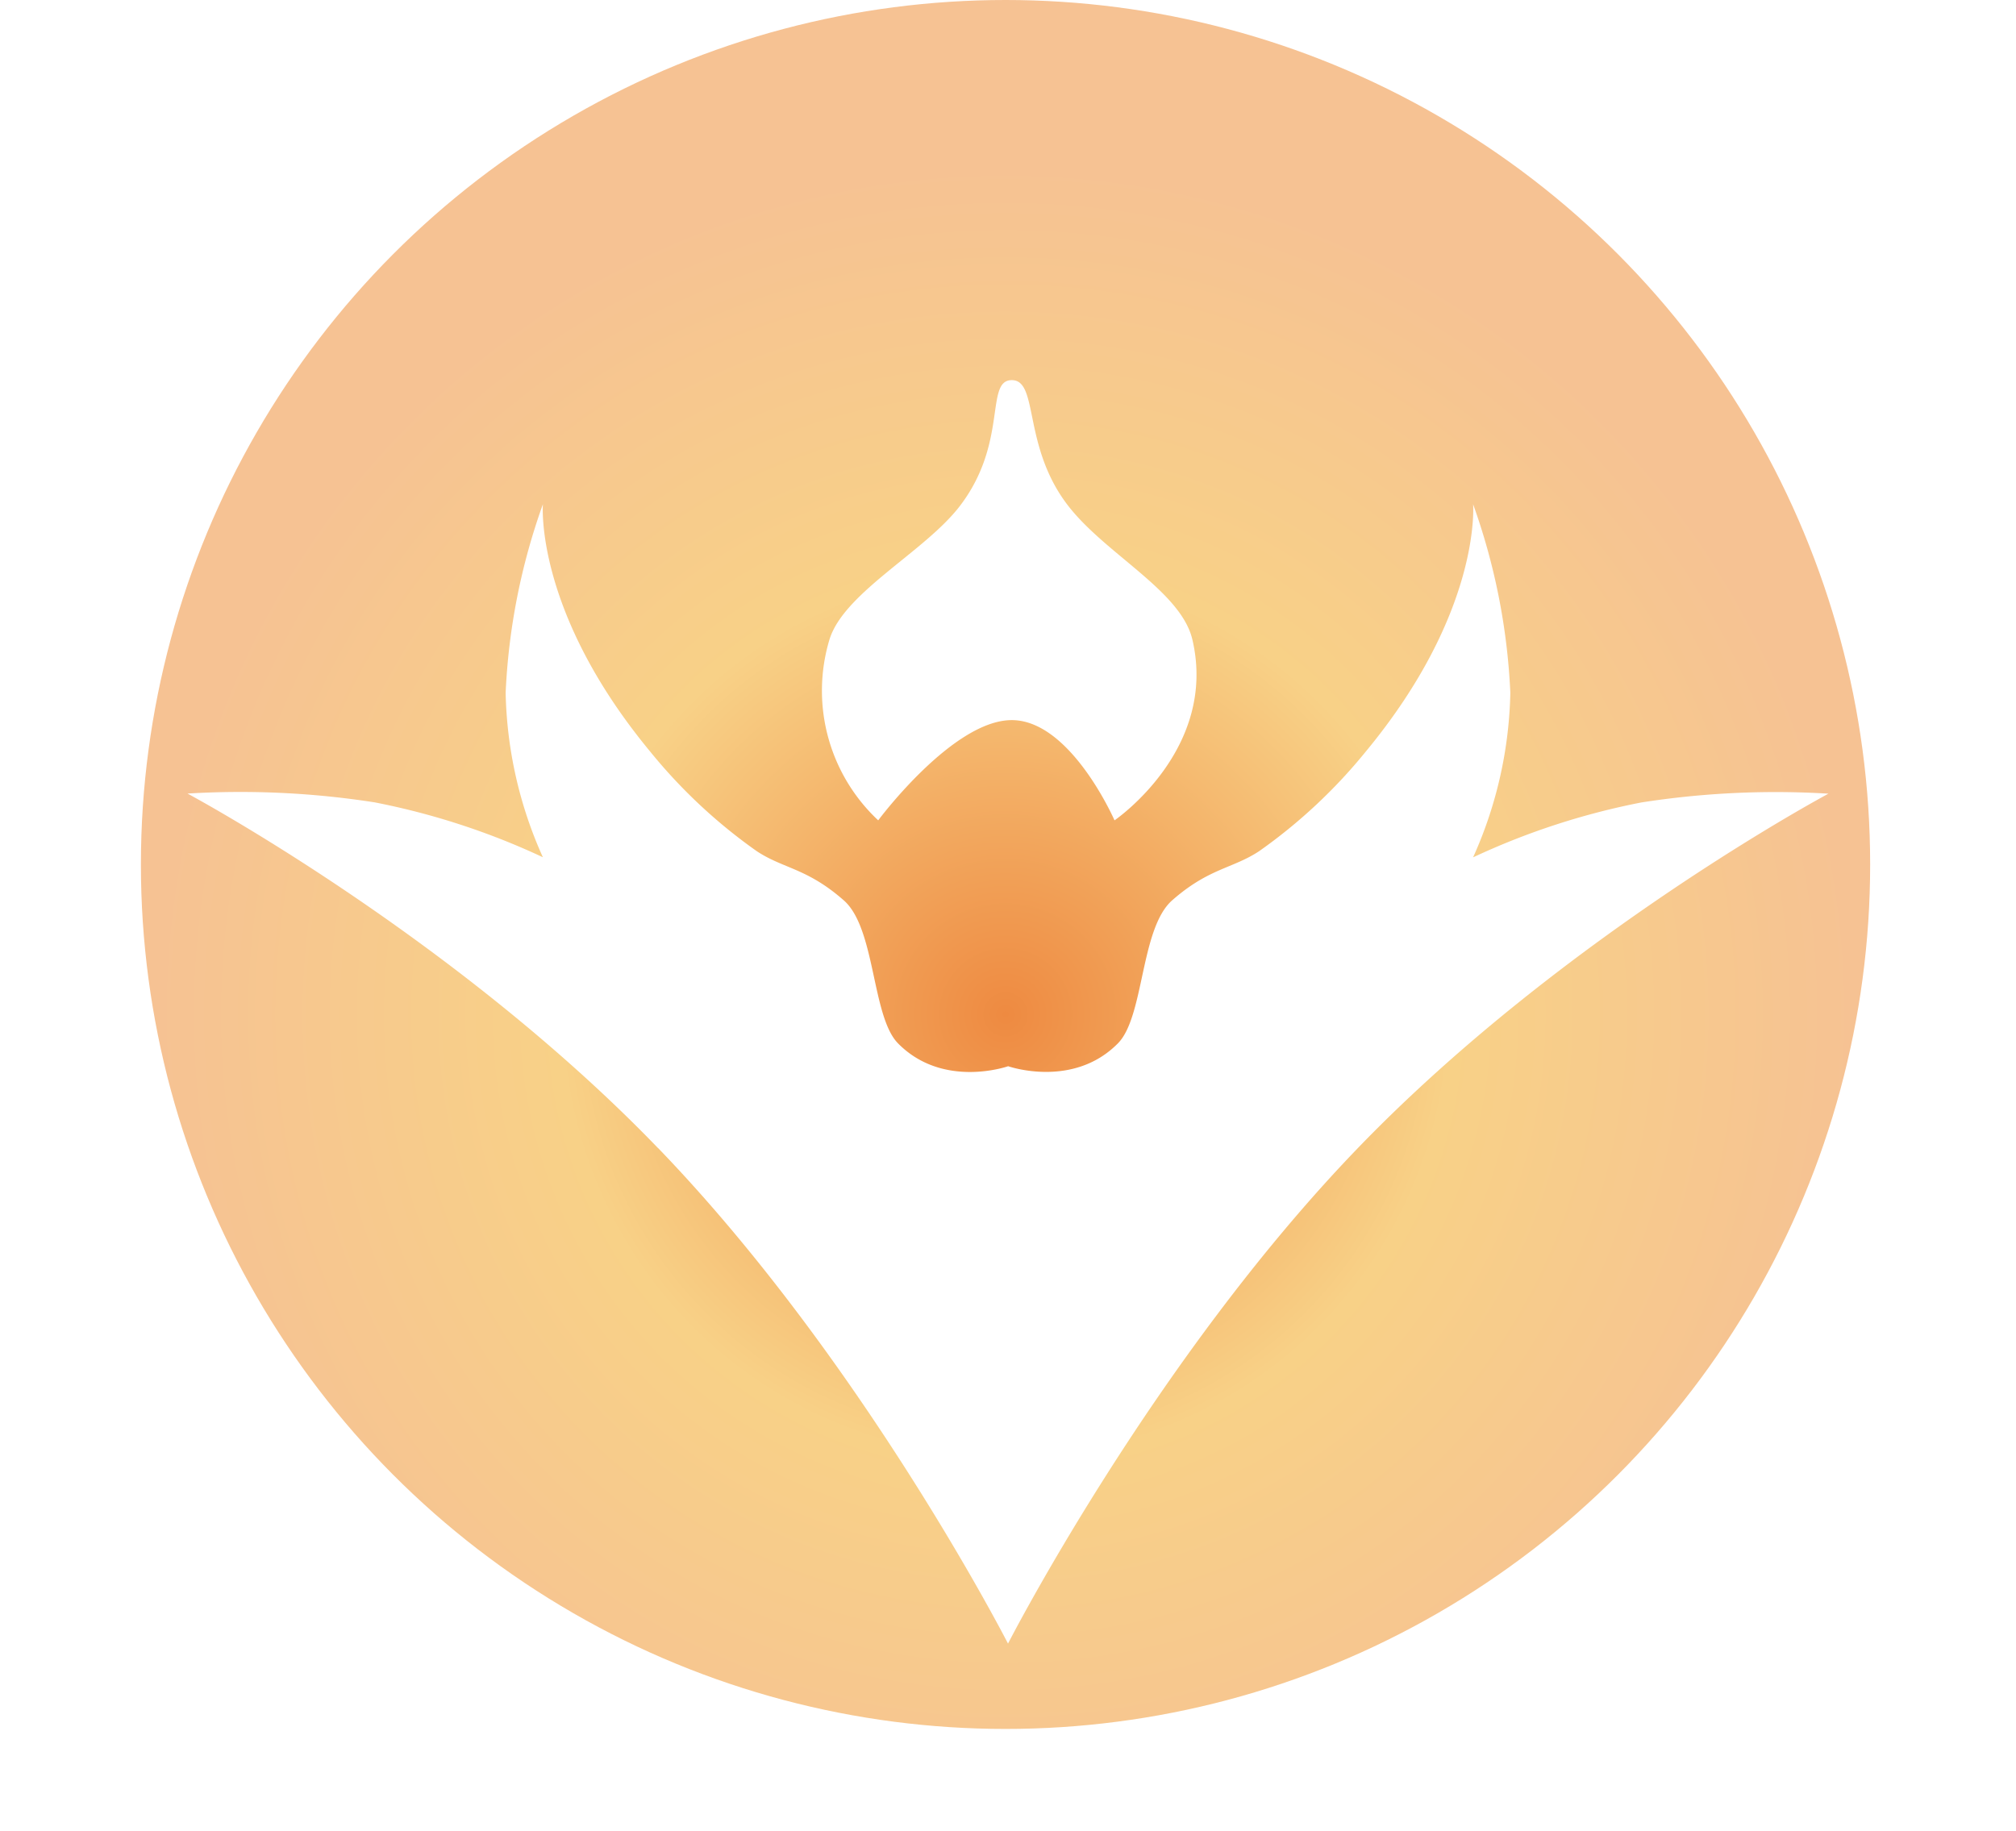 <svg xmlns="http://www.w3.org/2000/svg" xmlns:xlink="http://www.w3.org/1999/xlink" width="96.763" height="87.916" viewBox="0 0 96.763 87.916">
  <defs>
    <radialGradient id="radial-gradient" cx="0.5" cy="0.588" r="0.5" gradientUnits="objectBoundingBox">
      <stop offset="0" stop-color="#ee8a41"/>
      <stop offset="0.522" stop-color="#f8d187"/>
      <stop offset="1" stop-color="#f6c293"/>
    </radialGradient>
    <filter id="Union_1" x="0" y="15.214" width="96.763" height="72.702" filterUnits="userSpaceOnUse">
      <feOffset dy="3" input="SourceAlpha"/>
      <feGaussianBlur stdDeviation="3" result="blur"/>
      <feFlood flood-opacity="0.161"/>
      <feComposite operator="in" in2="blur"/>
      <feComposite in="SourceGraphic"/>
    </filter>
    <filter id="Path_3" x="30.425" y="9.255" width="36.004" height="39.133" filterUnits="userSpaceOnUse">
      <feOffset dy="3" input="SourceAlpha"/>
      <feGaussianBlur stdDeviation="3" result="blur-2"/>
      <feFlood flood-opacity="0.161"/>
      <feComposite operator="in" in2="blur-2"/>
      <feComposite in="SourceGraphic"/>
    </filter>
  </defs>
  <g id="logo_light" transform="translate(-16263.237 -123)">
    <circle id="Ellipse_5" data-name="Ellipse 5" cx="41.5" cy="41.5" r="41.5" transform="translate(16270 123)" fill="url(#radial-gradient)"/>
    <g id="Group_76" data-name="Group 76" transform="translate(16272.237 138.255)">
      <g transform="matrix(1, 0, 0, 1, -9, -15.26)" filter="url(#Union_1)">
        <path id="Union_1-2" data-name="Union 1" d="M39.381,26.978s3.119,1.1,5.281-1.1c1.263-1.285,1.07-5.519,2.6-6.862,1.764-1.551,2.893-1.515,4.173-2.359a25.5,25.5,0,0,0,5.116-4.778C62.131,5.138,61.705,0,61.705,0a30.844,30.844,0,0,1,1.787,9.053,20.17,20.17,0,0,1-1.787,7.9,34.7,34.7,0,0,1,8.075-2.635,41.831,41.831,0,0,1,8.982-.422S66.022,20.7,56.177,30.907,39.381,54.7,39.381,54.7Zm-16.8,3.93C12.74,20.7,0,13.891,0,13.891a41.831,41.831,0,0,1,8.982.422,34.7,34.7,0,0,1,8.075,2.635,20.168,20.168,0,0,1-1.787-7.9A30.841,30.841,0,0,1,17.058,0s-.426,5.138,5.155,11.883a25.493,25.493,0,0,0,5.116,4.778c1.28.843,2.409.807,4.173,2.359,1.528,1.343,1.335,5.577,2.6,6.862,2.162,2.2,5.281,1.1,5.281,1.1V54.7S32.431,41.11,22.585,30.907Z" transform="translate(9 21.21)" fill="#fff"/>
      </g>
      <g transform="matrix(1, 0, 0, 1, -9, -15.26)" filter="url(#Path_3)">
        <path id="Path_3-2" data-name="Path 3" d="M1369.874,1689.094c-1.306,0-.156,3-2.5,6.051-1.683,2.192-5.568,4.149-6.254,6.41a8.522,8.522,0,0,0,2.342,8.672s3.575-4.812,6.41-4.812,4.932,4.812,4.932,4.812,4.972-3.389,3.739-8.672c-.544-2.33-4.126-4.078-5.948-6.41C1370.367,1692.288,1371.18,1689.094,1369.874,1689.094Z" transform="translate(-1321.31 -1673.84)" fill="#fff"/>
      </g>
    </g>
  </g>
</svg>
